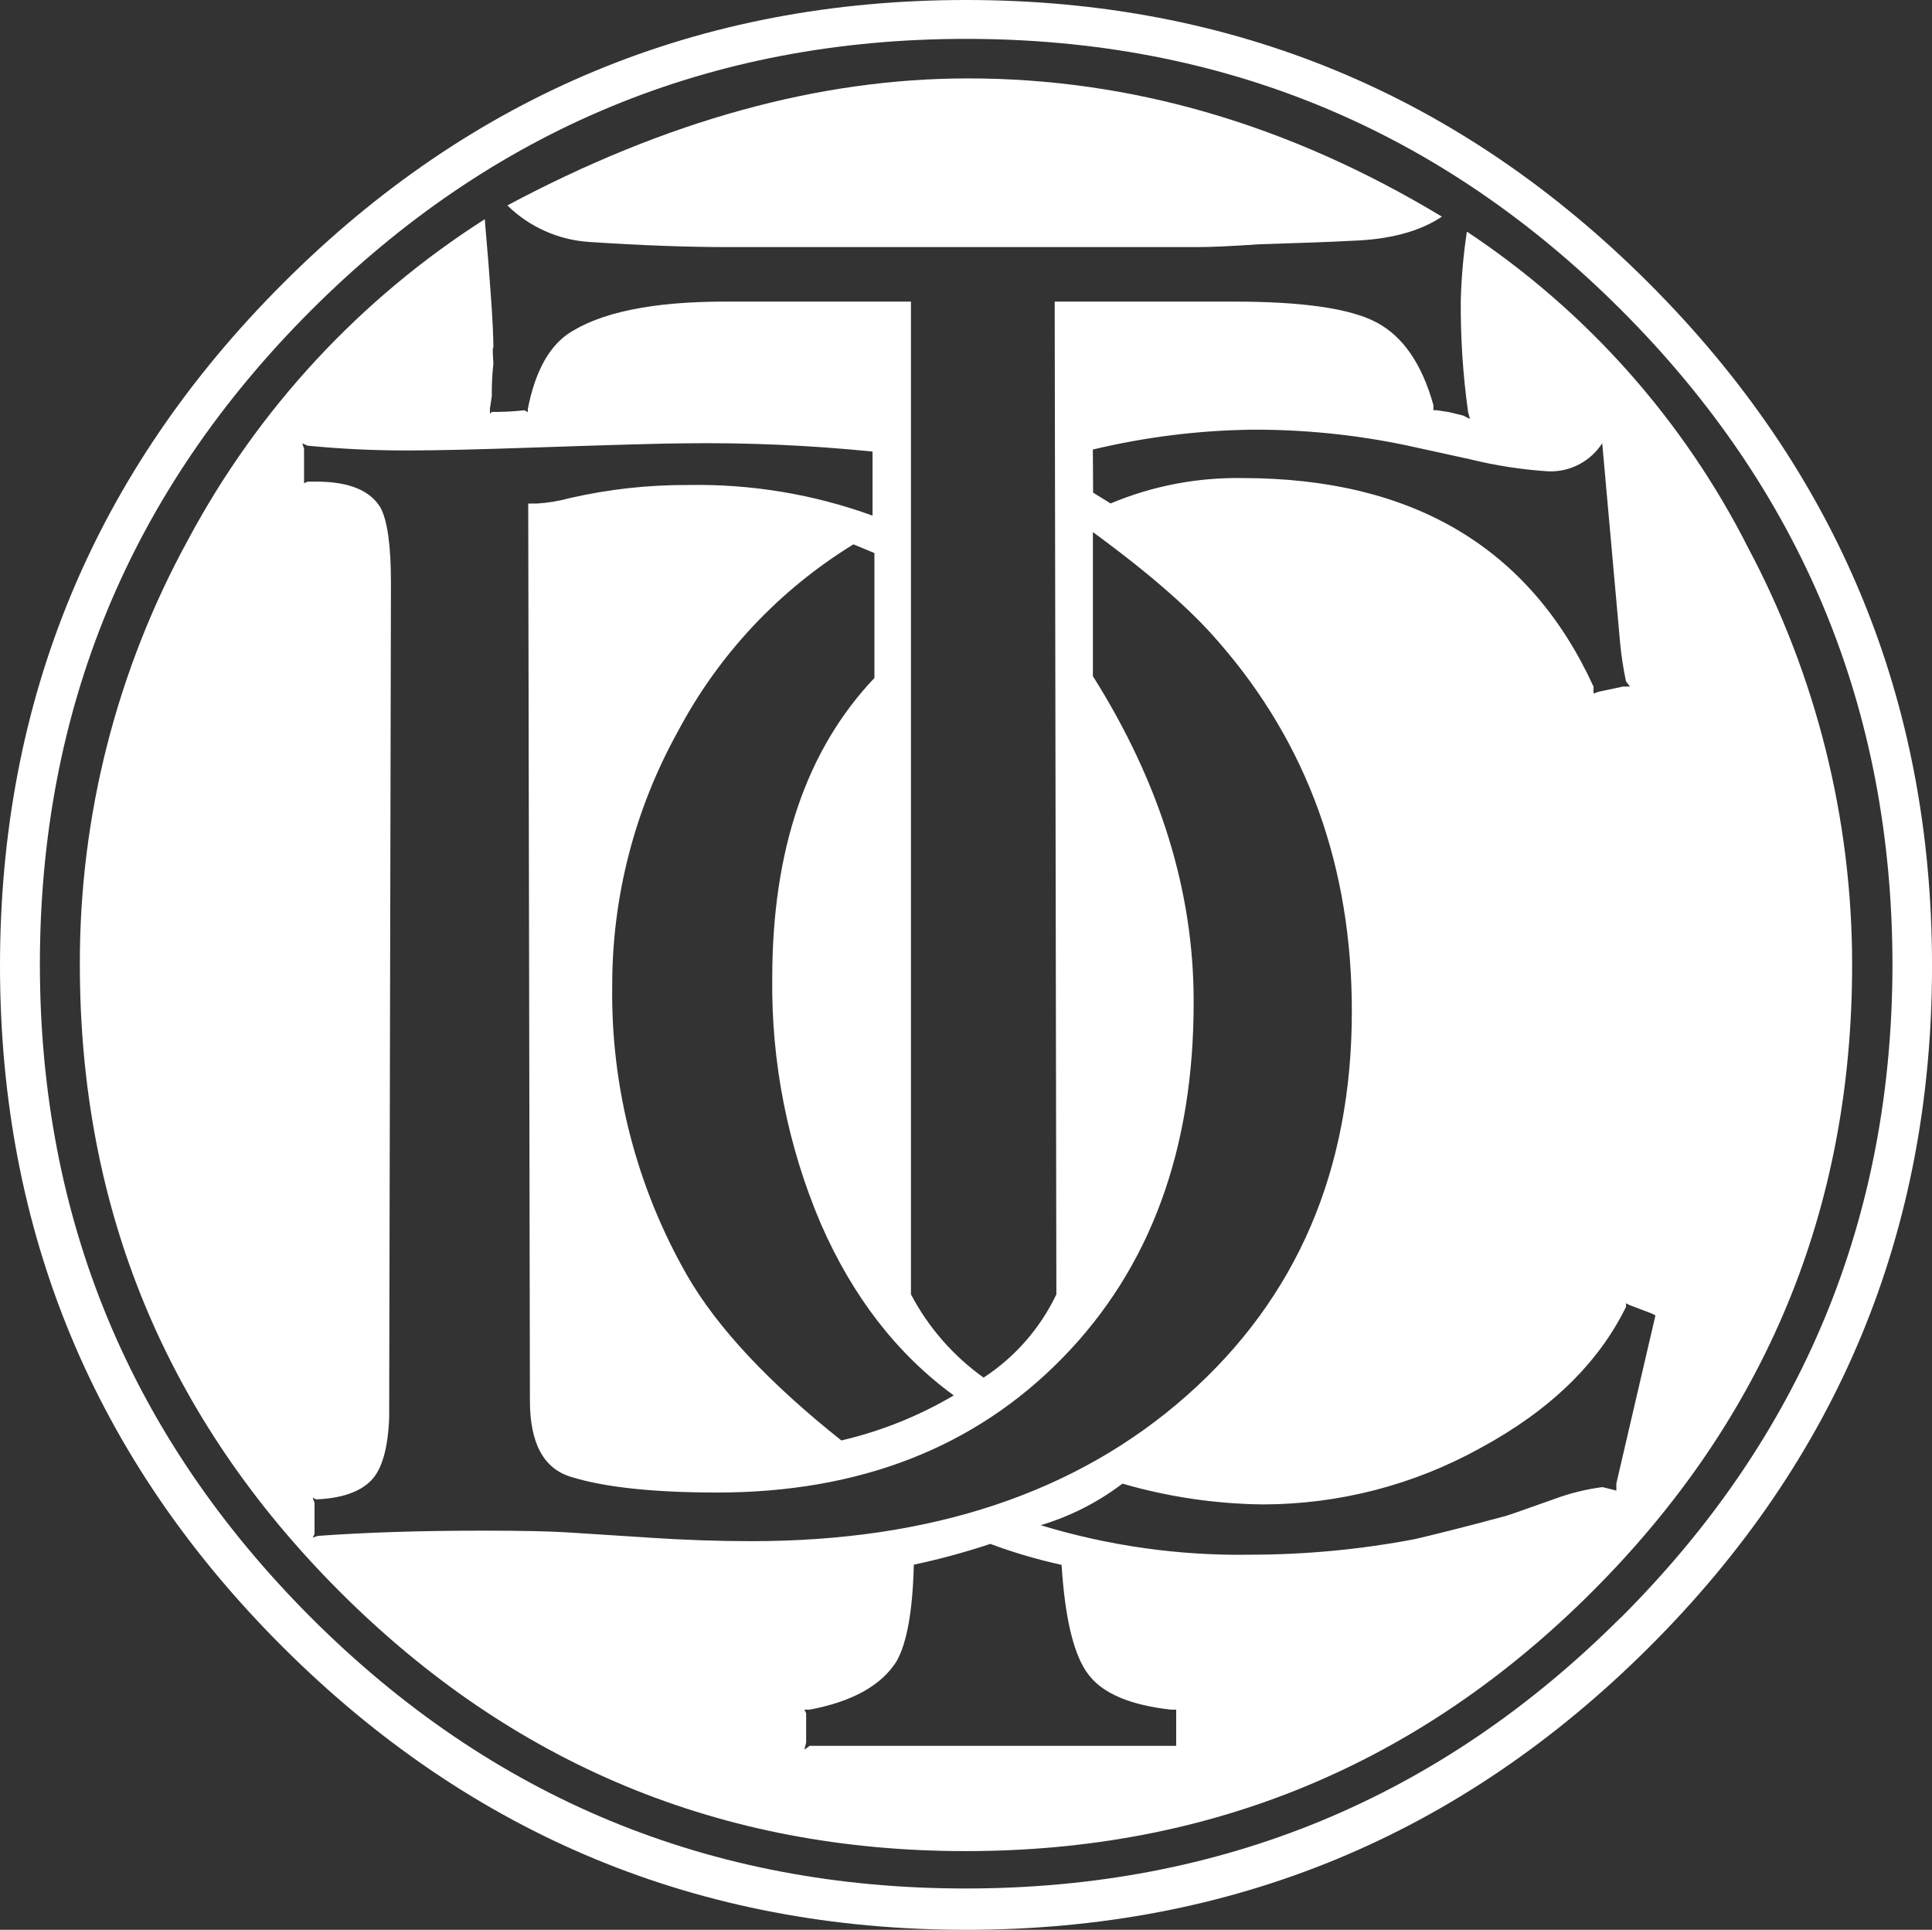 <?xml version="1.0" encoding="UTF-8"?>
<svg id="Capa_2" data-name="Capa 2" xmlns="http://www.w3.org/2000/svg" viewBox="0 0 652.57 651.72">
  <rect x="0" y="0" width="652.57" height="651.72" fill="#333333" stroke="none"/>
  <defs>
    <style>
      .cls-1 {
        fill: #fff;
      }
    </style>
  </defs>
  <g id="Layer_1" data-name="Layer 1">
    <g>
      <path class="cls-1" d="m245.92,83.44h158.94c3.92,0,10.72-.28,20.56-.95,13.66-.41,24.04-.79,31.06-1.17,12.9-.41,23.12-3.16,30.55-8.16-51.62-31.14-105.01-46.71-160.17-46.68-50.08,0-101.91,14.3-155.49,42.89,7.42,7.28,17.21,11.65,27.58,12.34,18.03,1.2,33.69,1.74,46.97,1.74Z"/>
      <path class="cls-1" d="m556.93,95.62C493.16,31.87,416.28,0,326.29,0S159.41,31.87,95.65,95.62C31.88,159.36,0,236.2,0,326.13s31.88,166.68,95.65,230.23c63.79,63.57,140.67,95.36,230.64,95.36s166.85-31.79,230.64-95.36c63.79-63.55,95.67-140.3,95.65-230.23-.02-89.93-31.9-166.77-95.65-230.51Zm-9.49,450.65c-61.04,60.98-134.78,91.48-221.21,91.5-86.43.02-160.16-30.48-221.18-91.5C44.06,485.22,13.54,411.73,13.47,325.78c0-86.35,30.57-160.04,91.72-221.09C166.35,43.65,240.04,13.13,326.29,13.13c86.45,0,160.19,30.49,221.21,91.47,61.02,60.98,91.6,134.68,91.72,221.09-.08,86.07-30.66,159.6-91.72,220.58h-.06Z"/>
      <path class="cls-1" d="m590.36,184.78c-21.88-43.13-54.58-79.84-94.89-106.56-1.16,7.62-1.84,15.29-2.06,22.99-.12,12.7.71,25.38,2.47,37.96l.63,2.31-2.37-1.17-4.74-1.14-4.08-.63h-1.17v-1.77c-3.92-13.98-10.34-23.25-19.33-27.96-8.98-4.71-25.18-6.96-48.17-6.96h-60.41l.57,335.27c-5.46,11.45-13.96,21.18-24.58,28.12-10.26-7.33-18.67-16.96-24.54-28.12V101.85h-62.69c-24.7,0-42.54,3.67-53.39,11.07-6.52,4.68-10.95,13.06-13.32,25.15v1.11l-1.14-.63c-3.67.41-7.35.6-11.04.57l-.63.63v-1.77l.63-4.14c-.04-3.71.14-7.41.54-11.1-.27-3.92-.27-5.69,0-5.31,0-6.64-.97-21.11-2.91-43.4-42.08,26.83-76.56,64.04-100.11,108.05-24.18,44.03-36.8,93.49-36.66,143.72,0,82.57,29.24,153.12,87.71,211.63,58.47,58.51,128.99,87.75,211.57,87.71,82.62,0,153.16-29.24,211.63-87.71,58.47-58.47,87.71-129.02,87.71-211.63,0-49.18-12.11-97.6-35.23-141Zm-221.25-32.96c17.62-4.22,35.65-6.47,53.77-6.71,17.51-.08,34.98,1.69,52.12,5.28l21.67,4.74c8.65,2.13,17.46,3.48,26.35,4.05,7.3.26,14.2-3.35,18.16-9.49l6.01,67.05c.41,4.48,1.09,8.94,2.02,13.35l1.33,1.77h-2.34l-8.16,1.74-1.8.6v-2.34c-21.51-46.92-61.03-70.39-118.58-70.41-15.28-.25-30.44,2.66-44.53,8.57l-5.91-3.64-.09-14.58Zm-91.95,261.26c10.91,25.05,25.97,44.28,44.98,58.17-11.8,6.97-24.6,12.1-37.96,15.21-24.57-19.55-41.93-38.12-52.09-55.73-17.08-29.82-25.82-63.69-25.3-98.05,0-29.95,7.61-59.4,22.14-85.59,13.76-26.02,34.25-47.87,59.34-63.26l7.08,2.94v42.19c-23,24.23-34.51,58.05-34.51,101.47-.34,28.38,5.22,56.53,16.32,82.65Zm-58.26,106.18l-27.01-1.74c-5.85-.38-15.44-.6-28.75-.6-21.09,0-39.67.59-55.76,1.77l-1.77.57.63-1.17v-10.56l-.63-1.74,1.17.57c8.63-.35,14.77-2.53,18.53-6.33,3.76-3.8,5.72-10.98,6.14-21.1l.6-282.16c0-12.65-1.2-20.94-3.51-25.3-3.57-5.95-10.79-8.82-21.76-8.82h-2.88l-1.2.54v-11.67l-.6-1.8,1.8.79c11.48,1.12,23.01,1.66,34.54,1.61,9.05,0,22.95-.33,41.72-.98,28.15-.95,45.02-1.42,50.61-1.42,21.35-.3,42.71.63,63.95,2.78v21.63c-19.93-7.23-41.02-10.73-62.21-10.34-13.49-.07-26.95,1.41-40.11,4.43-3.61.99-7.31,1.6-11.04,1.83h-2.94l.57,302.94c0,14.49,4.68,23.06,14.01,25.81,11.28,3.48,27.65,5.23,49.12,5.25,48.2,0,87.13-15.16,116.78-45.48,29.65-30.32,44.41-70.5,44.28-120.54,0-37.09-11.34-73.65-34.03-109.69v-48.65c19.2,14.04,33.24,26.35,42.29,36.91,30.15,34.43,45.21,76.09,45.17,124.97,0,53.58-18.57,96.81-55.7,129.68-37.13,32.87-86.25,49.28-147.36,49.22-10.94,0-22.65-.41-34.63-1.2Zm178.39,70.34h-123.8l-1.8,1.27.6-2.37v-9.93l-.6-1.2h1.8c14.42-2.72,24.21-8.17,29.35-16.35,3.5-6.18,5.44-17.05,5.82-32.61,8.74-1.86,17.37-4.2,25.84-7.02,7.84,2.93,15.89,5.3,24.07,7.08,1.16,18.43,4.21,30.81,9.14,37.13,4.81,6.33,14.11,10.25,27.83,11.77h1.74v12.24Zm148.66-88.56v2.34l-4.68-1.17c-5.61.73-11.12,2.1-16.42,4.08-10.96,3.92-16.65,5.88-17.05,5.88-14.49,3.92-24.45,6.33-29.95,7.62-18.24,3.47-36.76,5.23-55.32,5.25-24.04.41-48-2.95-71.01-9.96,9.97-2.99,19.33-7.74,27.61-14.04,15.42,4.48,31.38,6.84,47.44,7.02,25.66-.03,50.9-6.55,73.35-18.98,23.44-12.65,39.95-28.62,49.31-47.76v-1.2l1.14.6,7.65,2.91,1.14.6-13.22,56.81Z"/>
    </g>
  </g>
</svg>